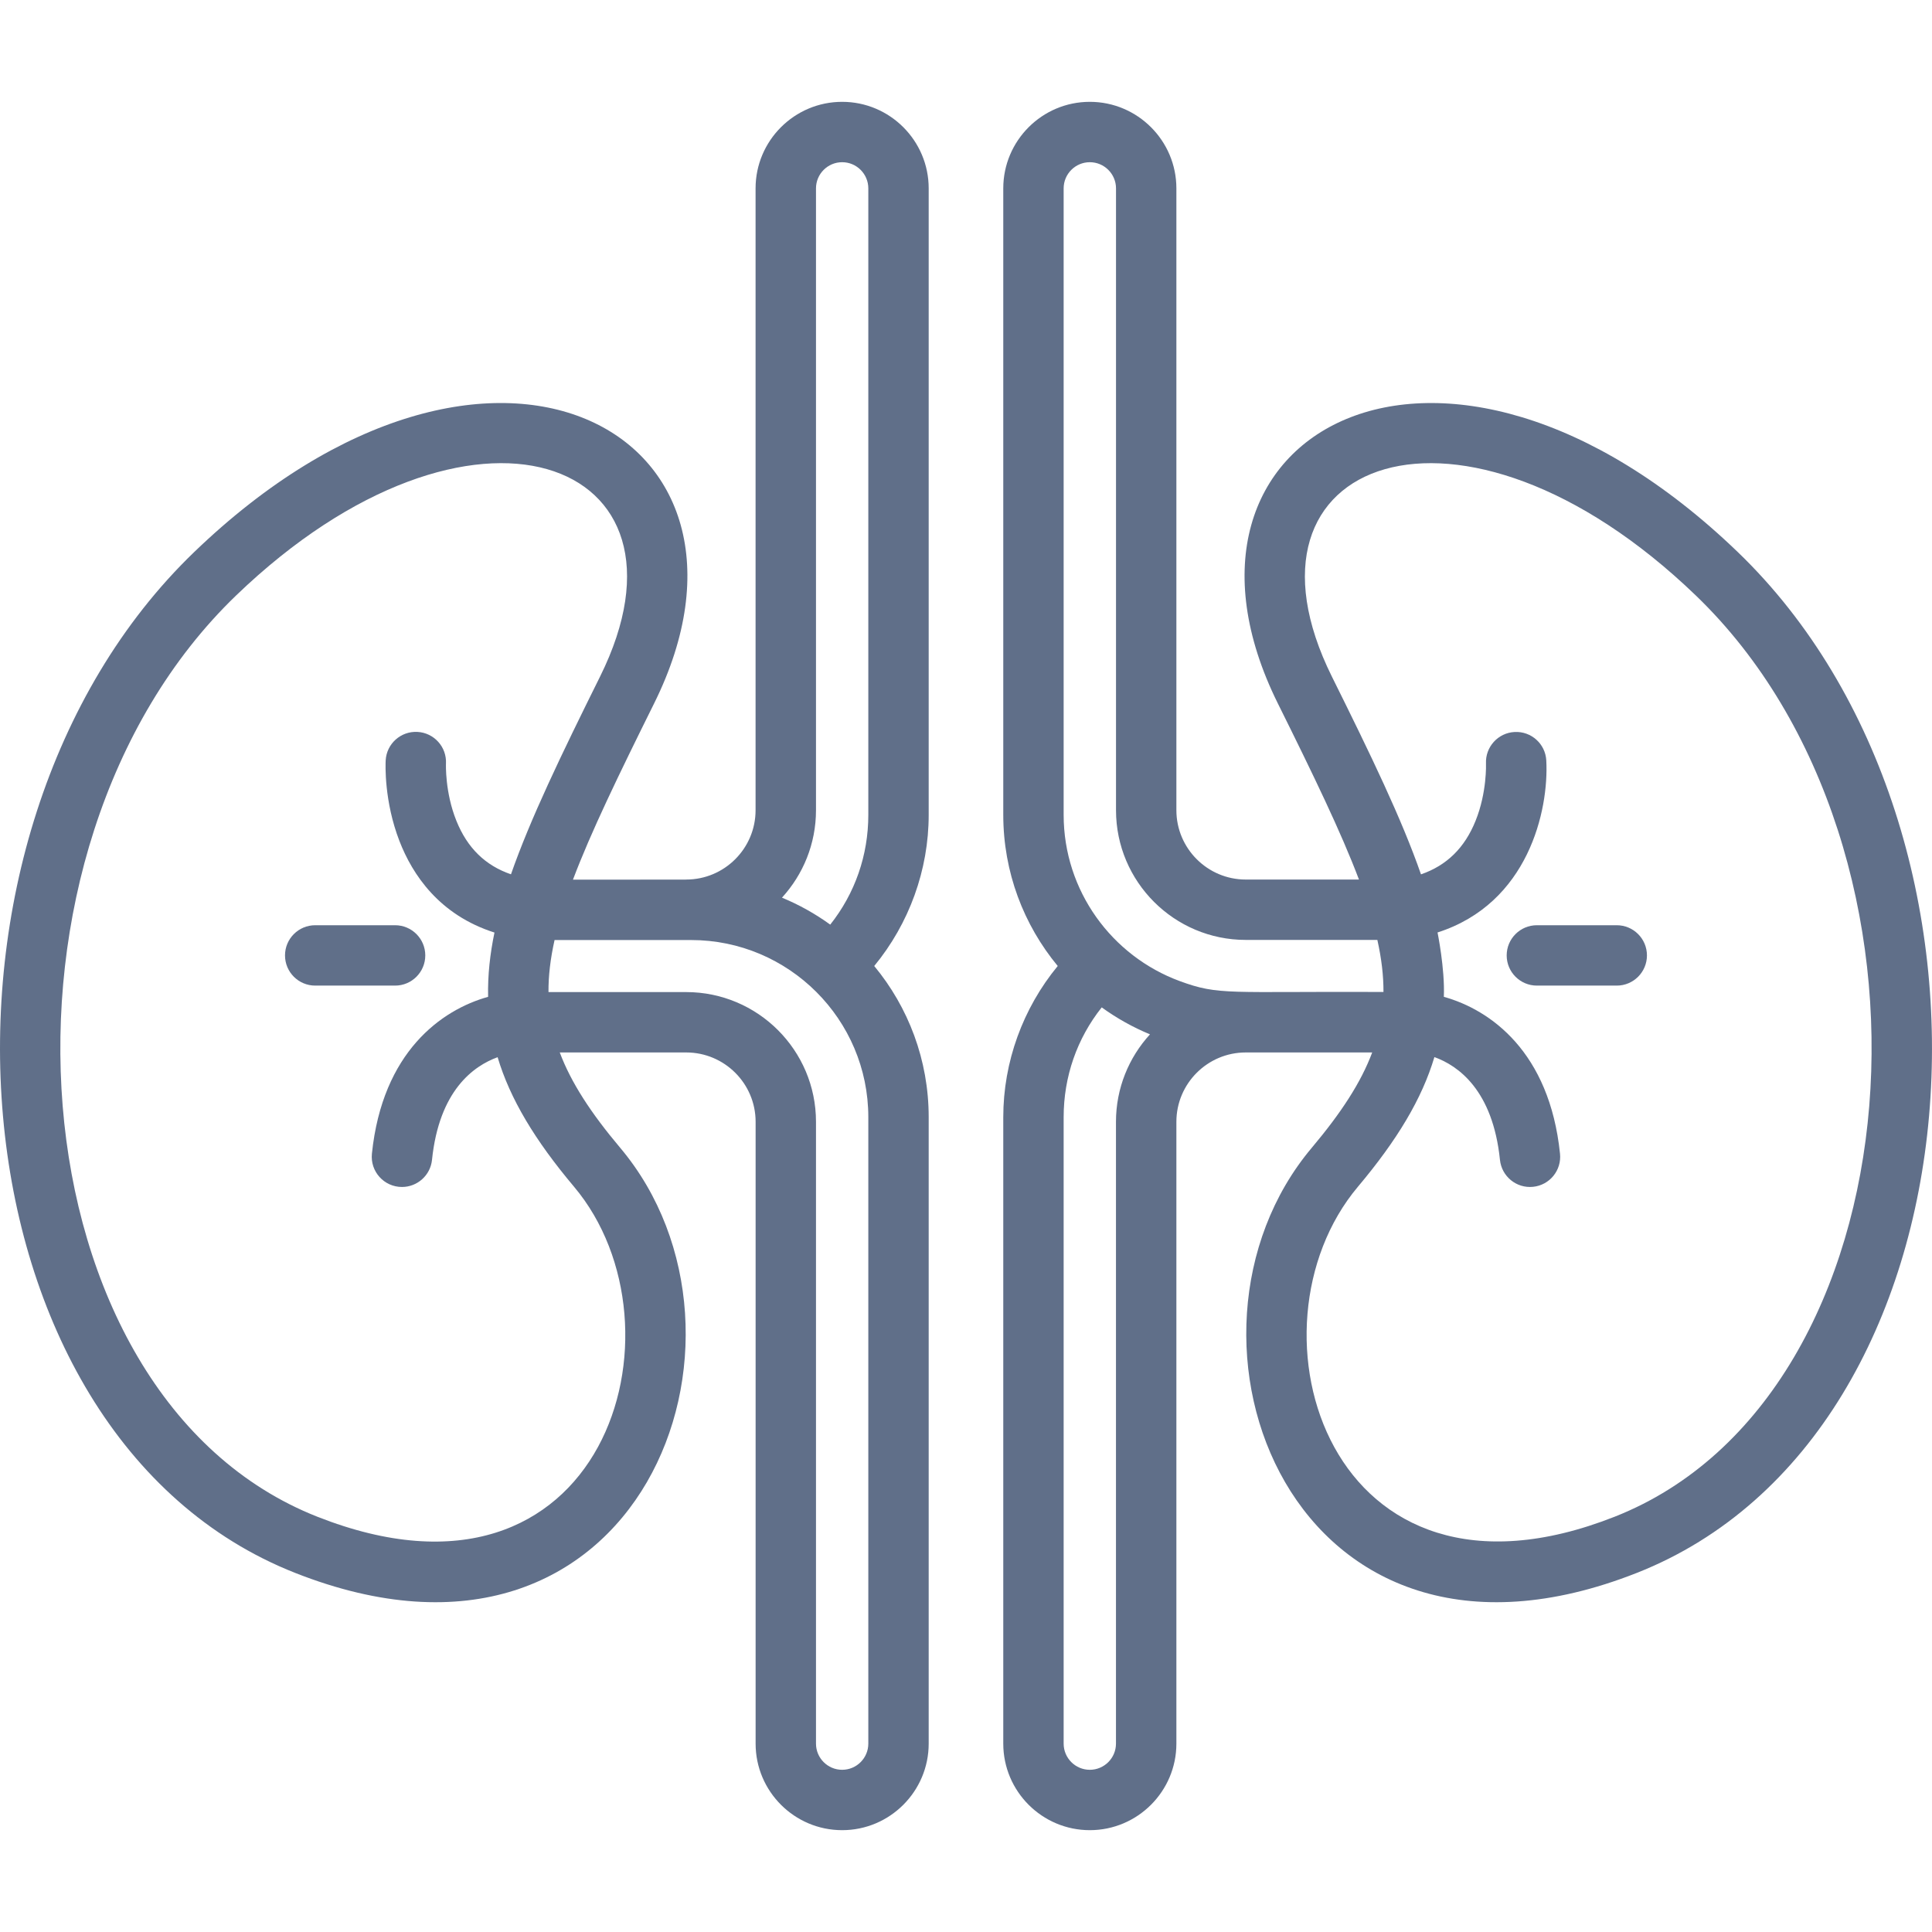 <svg width="48" height="48" viewBox="0 0 48 48" fill="none" xmlns="http://www.w3.org/2000/svg">
<g clip-path="url(#clip0)">
<path d="M10.566 23.737C10.566 23.323 10.23 22.987 9.816 22.987H7.831C7.417 22.987 7.081 23.323 7.081 23.737C7.081 24.151 7.417 24.487 7.831 24.487H9.816C10.23 24.487 10.566 24.151 10.566 23.737Z" fill="#606F89"/>
<path d="M43.175 13.716C35.817 6.631 28.4 10.733 31.748 17.477C32.635 19.264 33.316 20.67 33.763 21.852H30.95C30 21.852 29.227 21.079 29.227 20.13V4.68C29.227 3.495 28.262 2.53 27.076 2.53C25.89 2.53 24.926 3.495 24.926 4.68V20.244C24.926 21.669 25.434 22.979 26.279 24C25.413 25.051 24.926 26.384 24.926 27.756V43.32C24.926 44.505 25.89 45.47 27.076 45.47C28.262 45.47 29.227 44.505 29.227 43.32V27.87C29.227 26.921 30 26.148 30.95 26.148H34.092C33.812 26.897 33.318 27.652 32.59 28.517C28.646 33.203 32.077 42.466 40.667 39.078C49.419 35.626 50.439 20.709 43.175 13.716ZM26.426 4.68C26.426 4.322 26.717 4.03 27.076 4.03C27.435 4.03 27.727 4.322 27.727 4.68V20.13C27.727 21.907 29.172 23.352 30.95 23.352H34.22C34.324 23.818 34.374 24.244 34.372 24.645C30.495 24.628 30.296 24.737 29.308 24.374C27.627 23.754 26.426 22.137 26.426 20.244V4.68H26.426ZM27.726 27.87V43.32C27.726 43.678 27.435 43.97 27.076 43.97C26.717 43.97 26.426 43.678 26.426 43.32V27.756C26.426 26.749 26.758 25.801 27.372 25.028C27.746 25.299 28.148 25.523 28.571 25.698C28.047 26.271 27.726 27.034 27.726 27.87ZM40.117 37.682C33.013 40.484 30.771 33.008 33.738 29.483C34.714 28.323 35.33 27.296 35.637 26.263C36.229 26.476 37.088 27.084 37.266 28.817C37.308 29.224 37.672 29.529 38.089 29.486C38.501 29.444 38.801 29.076 38.758 28.663C38.498 26.135 37.032 25.089 35.872 24.766C35.901 24.062 35.712 23.153 35.715 23.167C37.97 22.445 38.483 20.133 38.417 18.893C38.395 18.481 38.044 18.165 37.631 18.186C37.219 18.206 36.9 18.558 36.919 18.97C36.919 18.977 36.947 19.682 36.66 20.393C36.39 21.065 35.943 21.503 35.304 21.723C34.825 20.347 34.062 18.766 33.091 16.811C30.402 11.393 36.275 9.155 42.135 14.797C48.693 21.111 47.732 34.678 40.117 37.682Z" fill="#606F89"/>
<path d="M40.168 22.987H38.183C37.769 22.987 37.433 23.323 37.433 23.737C37.433 24.151 37.769 24.487 38.183 24.487H40.168C40.582 24.487 40.918 24.151 40.918 23.737C40.918 23.323 40.582 22.987 40.168 22.987Z" fill="#606F89"/>
<path d="M20.923 2.53C19.737 2.53 18.772 3.495 18.772 4.68V20.13C18.772 21.079 17.999 21.852 17.049 21.852C16.773 21.852 18.026 21.855 14.235 21.855C14.681 20.673 15.364 19.266 16.251 17.477C19.599 10.732 12.183 6.631 4.824 13.716C-2.456 20.725 -1.397 35.635 7.332 39.078C15.921 42.466 19.354 33.204 15.409 28.517C14.681 27.653 14.188 26.897 13.907 26.148H17.049C18 26.148 18.773 26.921 18.773 27.87V43.32C18.773 44.505 19.737 45.47 20.923 45.47C22.109 45.47 23.073 44.505 23.073 43.32V27.756C23.073 26.331 22.565 25.021 21.72 24C22.586 22.949 23.073 21.616 23.073 20.244V4.68C23.073 3.495 22.109 2.53 20.923 2.53ZM20.273 20.13V4.68C20.273 4.322 20.564 4.03 20.923 4.03C21.282 4.03 21.573 4.322 21.573 4.68V20.244C21.573 21.251 21.241 22.199 20.627 22.972C20.253 22.701 19.851 22.477 19.428 22.302C19.952 21.729 20.273 20.966 20.273 20.13ZM7.883 37.682C0.26 34.676 -0.69 21.107 5.864 14.796C11.721 9.158 17.598 11.389 14.908 16.81C13.937 18.766 13.175 20.347 12.695 21.722C12.056 21.503 11.609 21.065 11.339 20.393C11.055 19.689 11.079 18.992 11.08 18.971C11.101 18.558 10.784 18.206 10.371 18.184C9.956 18.162 9.604 18.48 9.582 18.893C9.577 18.994 9.541 19.904 9.924 20.895C10.246 21.728 10.912 22.732 12.285 23.169C12.176 23.693 12.115 24.226 12.127 24.766C10.967 25.089 9.501 26.135 9.24 28.663C9.195 29.105 9.541 29.49 9.987 29.49C10.367 29.49 10.693 29.203 10.733 28.817C10.91 27.093 11.765 26.483 12.363 26.266C12.671 27.298 13.286 28.325 14.261 29.483C17.211 32.987 15.021 40.498 7.883 37.682ZM21.573 43.32C21.573 43.678 21.282 43.97 20.923 43.97C20.564 43.97 20.273 43.678 20.273 43.32V27.87C20.273 26.093 18.827 24.648 17.049 24.648H13.627C13.624 24.247 13.674 23.821 13.778 23.355H17.171C19.594 23.355 21.573 25.325 21.573 27.756V43.32H21.573Z" fill="#606F89"/>
</g>
<defs>
<clipPath id="clip0">
<rect width="48" height="48" fill="white"/>
</clipPath>
</defs>
</svg>
